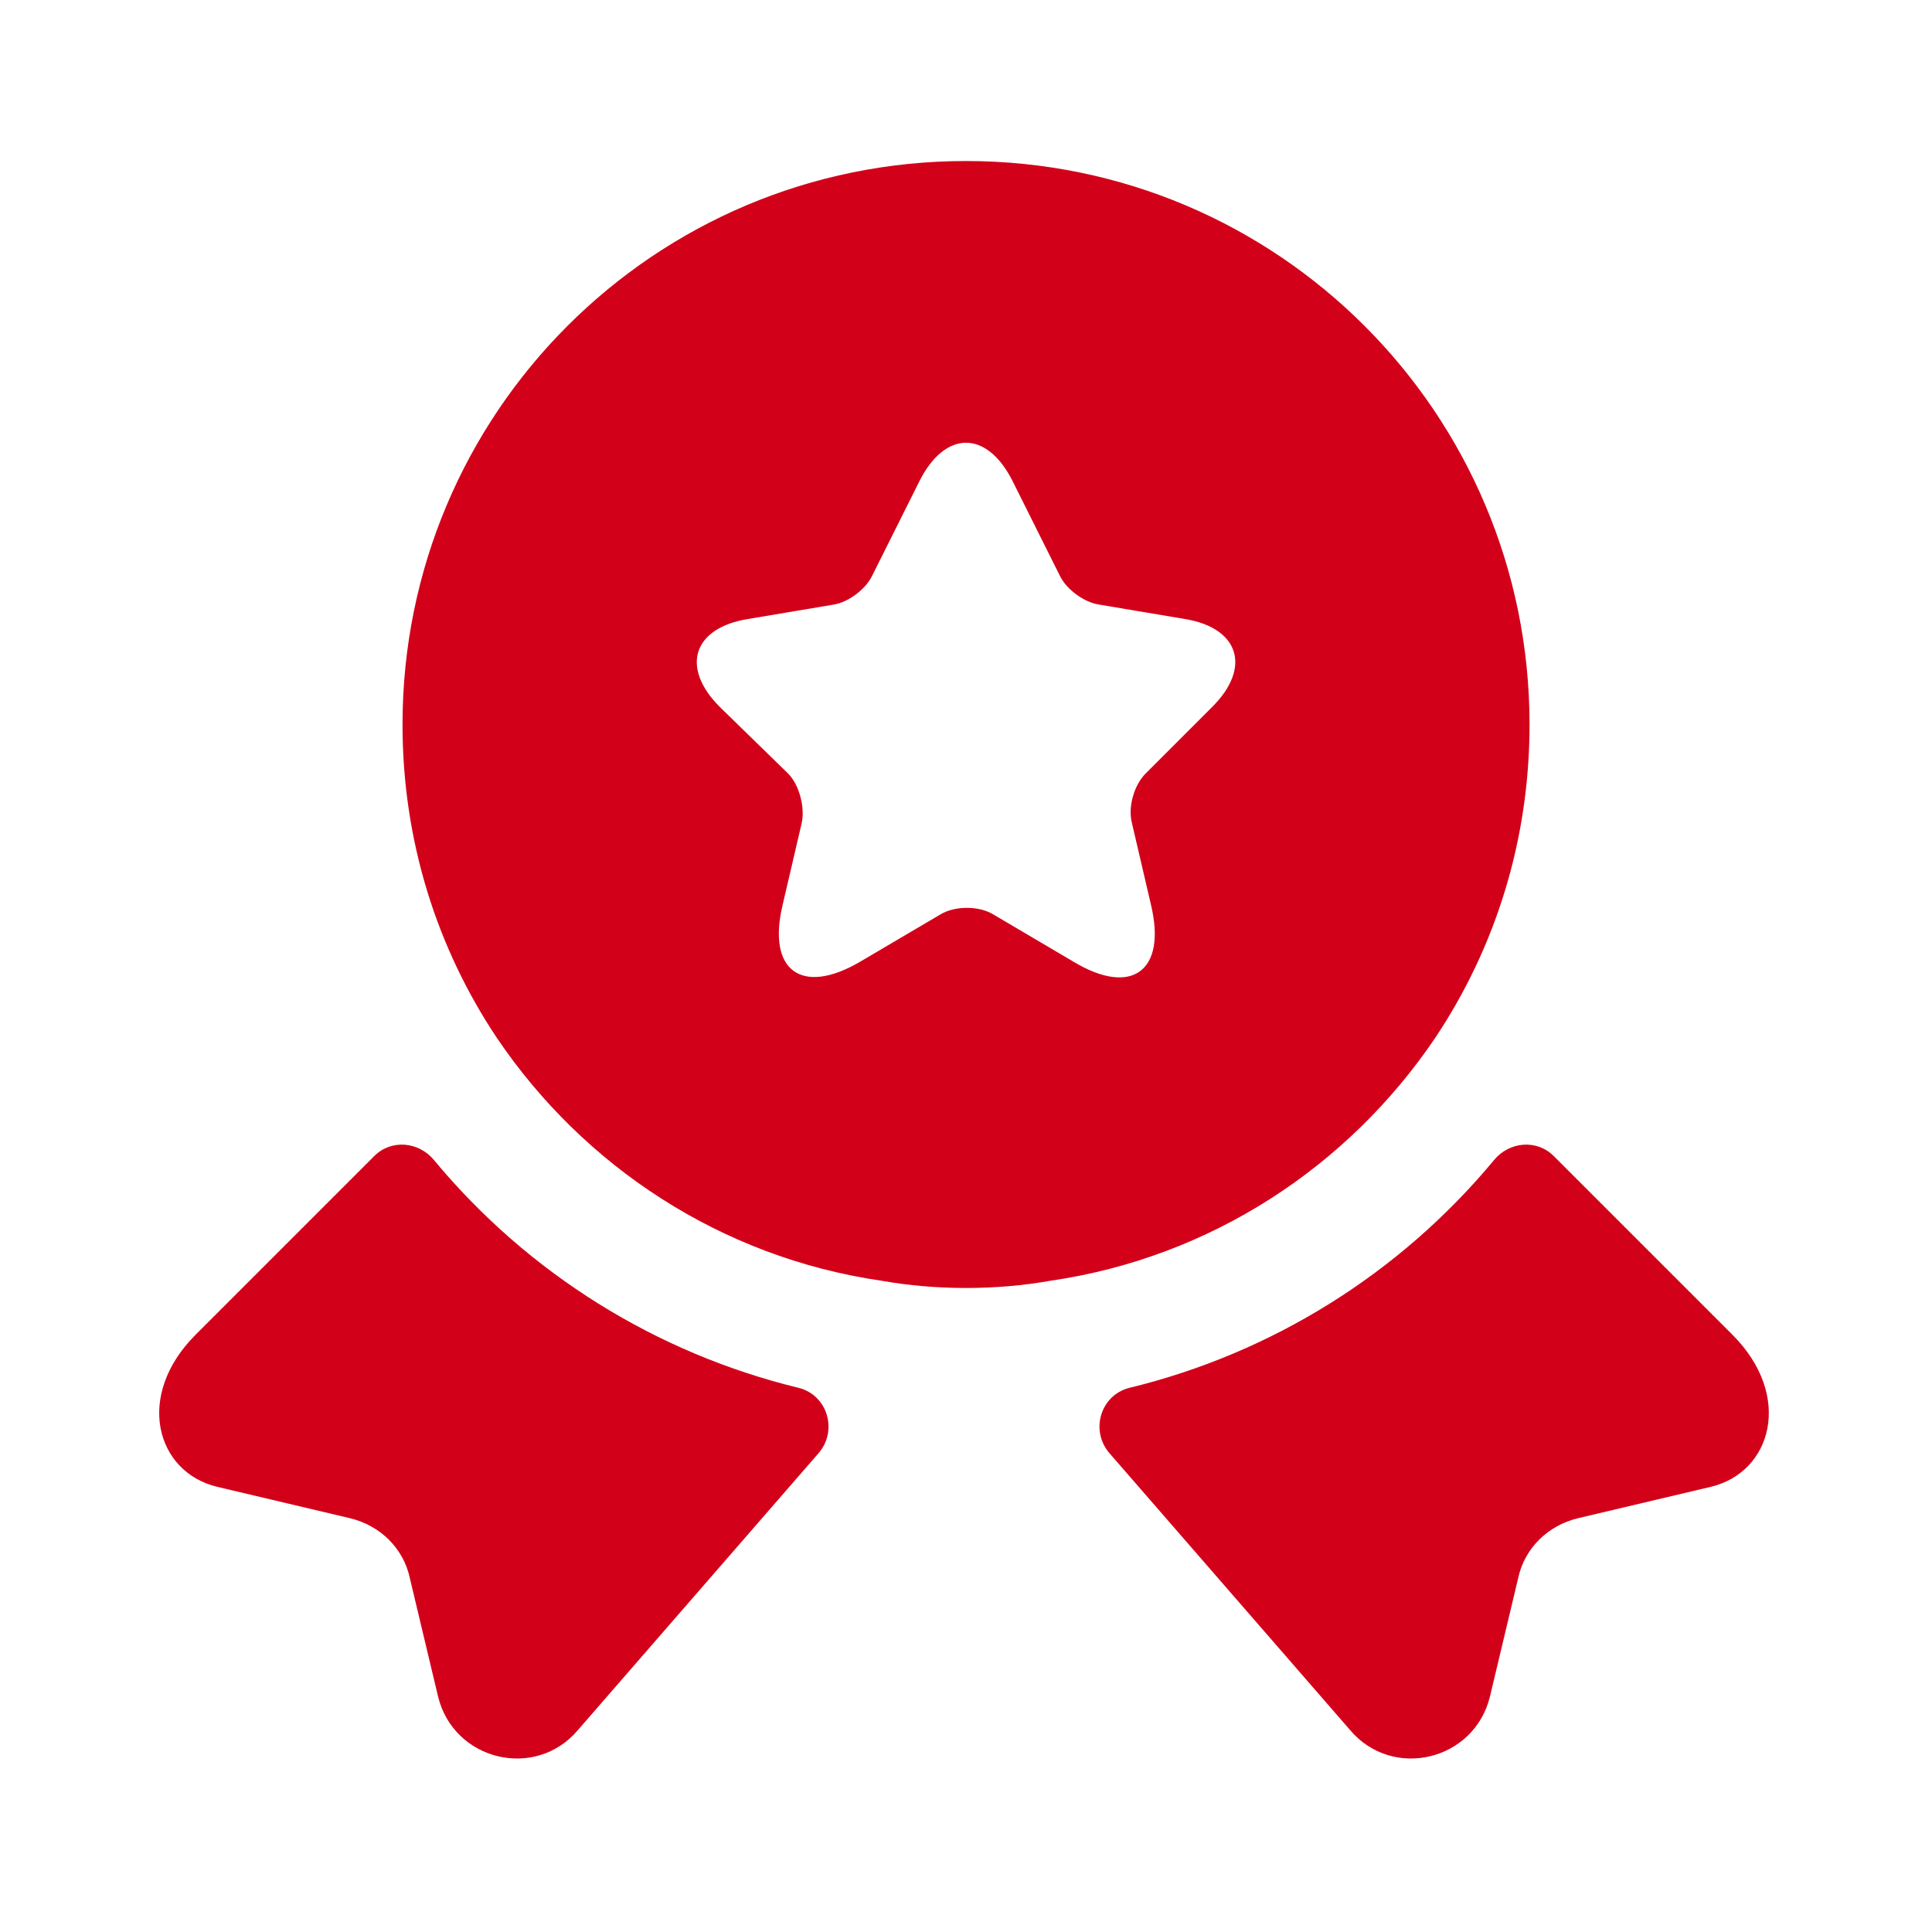 <svg width="32" height="32" viewBox="0 0 32 32" fill="none" xmlns="http://www.w3.org/2000/svg">
<path d="M28.334 24.627L26.134 25.147C25.64 25.267 25.254 25.64 25.147 26.133L24.68 28.093C24.427 29.16 23.067 29.493 22.36 28.653L18.374 24.067C18.054 23.693 18.227 23.107 18.707 22.987C21.067 22.413 23.187 21.093 24.747 19.213C25 18.907 25.454 18.867 25.734 19.147L28.694 22.107C29.707 23.12 29.347 24.387 28.334 24.627Z" fill="#D3001A"/>
<path d="M3.6 24.627L5.8 25.147C6.294 25.267 6.68 25.64 6.787 26.133L7.254 28.093C7.507 29.16 8.867 29.493 9.574 28.653L13.56 24.067C13.88 23.693 13.707 23.107 13.227 22.987C10.867 22.413 8.747 21.093 7.187 19.213C6.934 18.907 6.48 18.867 6.2 19.147L3.24 22.107C2.227 23.12 2.587 24.387 3.6 24.627Z" fill="#D3001A"/>
<path d="M16 2.667C10.84 2.667 6.667 6.84 6.667 12C6.667 13.933 7.24 15.707 8.227 17.187C9.667 19.32 11.947 20.827 14.6 21.213C15.054 21.293 15.52 21.333 16 21.333C16.48 21.333 16.947 21.293 17.4 21.213C20.054 20.827 22.334 19.32 23.774 17.187C24.76 15.707 25.334 13.933 25.334 12C25.334 6.84 21.16 2.667 16 2.667ZM20.08 11.707L18.974 12.813C18.787 13 18.68 13.36 18.747 13.627L19.067 15C19.32 16.08 18.747 16.507 17.787 15.933L16.454 15.147C16.214 15 15.814 15 15.574 15.147L14.24 15.933C13.28 16.493 12.707 16.08 12.96 15L13.28 13.627C13.334 13.373 13.24 13 13.054 12.813L11.92 11.707C11.267 11.053 11.48 10.4 12.387 10.253L13.814 10.013C14.054 9.973 14.334 9.76 14.44 9.547L15.227 7.973C15.654 7.12 16.347 7.12 16.774 7.973L17.56 9.547C17.667 9.76 17.947 9.973 18.2 10.013L19.627 10.253C20.52 10.4 20.734 11.053 20.08 11.707Z" fill="#D3001A"/>
</svg>
